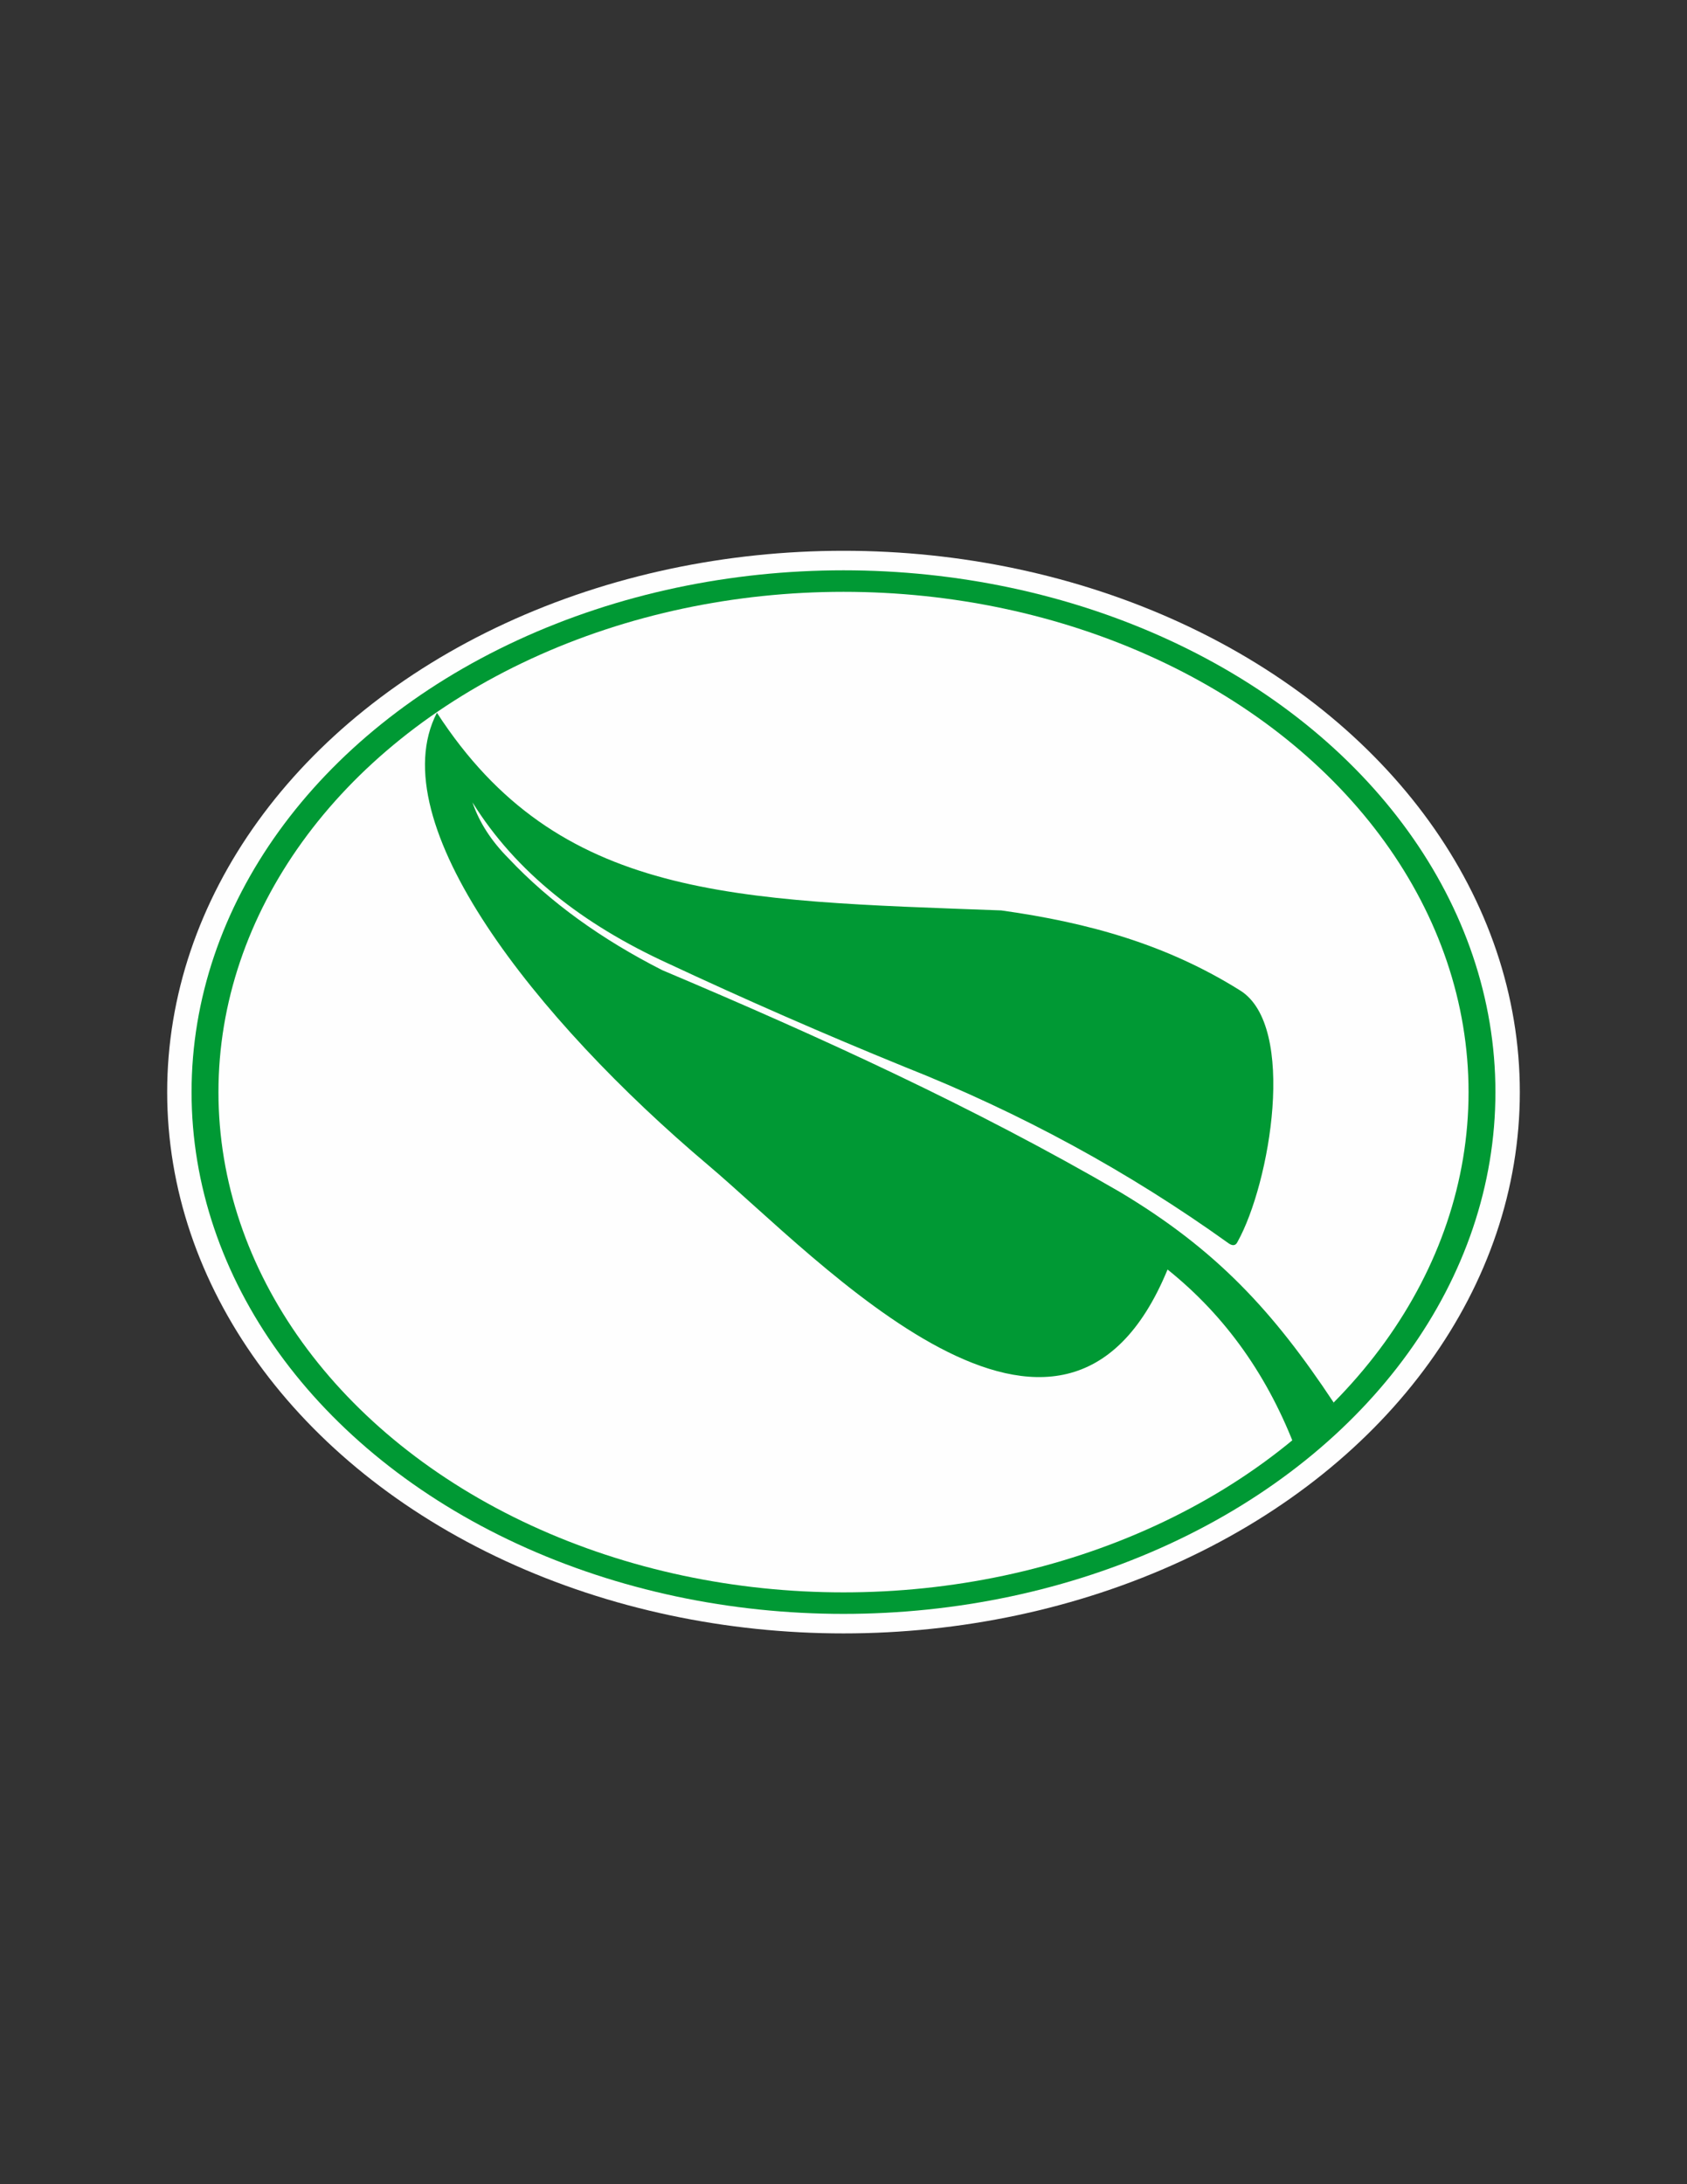 <?xml version="1.0" encoding="UTF-8"?>
<!DOCTYPE svg PUBLIC "-//W3C//DTD SVG 1.1//EN" "http://www.w3.org/Graphics/SVG/1.1/DTD/svg11.dtd">
<!-- Creator: CorelDRAW 2019 (64-Bit) -->
<svg xmlns="http://www.w3.org/2000/svg" xml:space="preserve" width="8.5in" height="11in" version="1.1" style="shape-rendering:geometricPrecision; text-rendering:geometricPrecision; image-rendering:optimizeQuality; fill-rule:evenodd; clip-rule:evenodd"
viewBox="0 0 8500 11000"
 xmlns:xlink="http://www.w3.org/1999/xlink"
 xmlns:xodm="http://www.corel.com/coreldraw/odm/2003">
 <rect x="0" y="0" width="8500" height="11000" fill="#333333" stroke="none"/>
 <defs>
  <style type="text/css">
   <![CDATA[
    .fil0 {fill:#FEFEFE}
    .fil1 {fill:#009934}
   ]]>
  </style>
 </defs>
 <g id="Layer_x0020_1">
  <g id="_2632054202304">
   <ellipse class="fil0" cx="4250" cy="5500" rx="3407.68" ry="2726.15"/>
   <ellipse class="fil1" cx="4249.97" cy="5500" rx="3284.79" ry="2627.83"/>
   <ellipse class="fil0" cx="4250.02" cy="5500" rx="3149.34" ry="2519.46"/>
   <path class="fil1" d="M2380.48 4040.76c219.11,352.61 556.76,614.26 981.2,809.31 390.5,182.45 788.83,357.09 1196.05,522.83 585.24,231.8 1129.22,527.77 1631.81,888.12 32.86,23.56 43.51,-2.81 45.54,-6.44 164.31,-293.85 300.62,-1086.49 13.88,-1266.11 -367.99,-230.51 -760.35,-341.45 -1204.21,-403.4 -1349.93,-50.26 -2231.59,-52.81 -2843.32,-995.52 -286.92,554.2 499.18,1545.83 1366.8,2278.34 555.33,468.86 1785.38,1810 2314.5,525.64 293.72,235.05 510.78,541.97 651.71,920.26l185.28 -250.27c-304.69,-459.98 -590.73,-769.87 -1076.94,-1060.38 -736.54,-427.61 -1505.12,-779.07 -2306.17,-1117.27 -304.29,-154.77 -564.68,-340.61 -773.5,-562.22 -86.9,-87.2 -148.25,-181.37 -182.63,-282.9z"/>
  </g>
 </g>
</svg>

